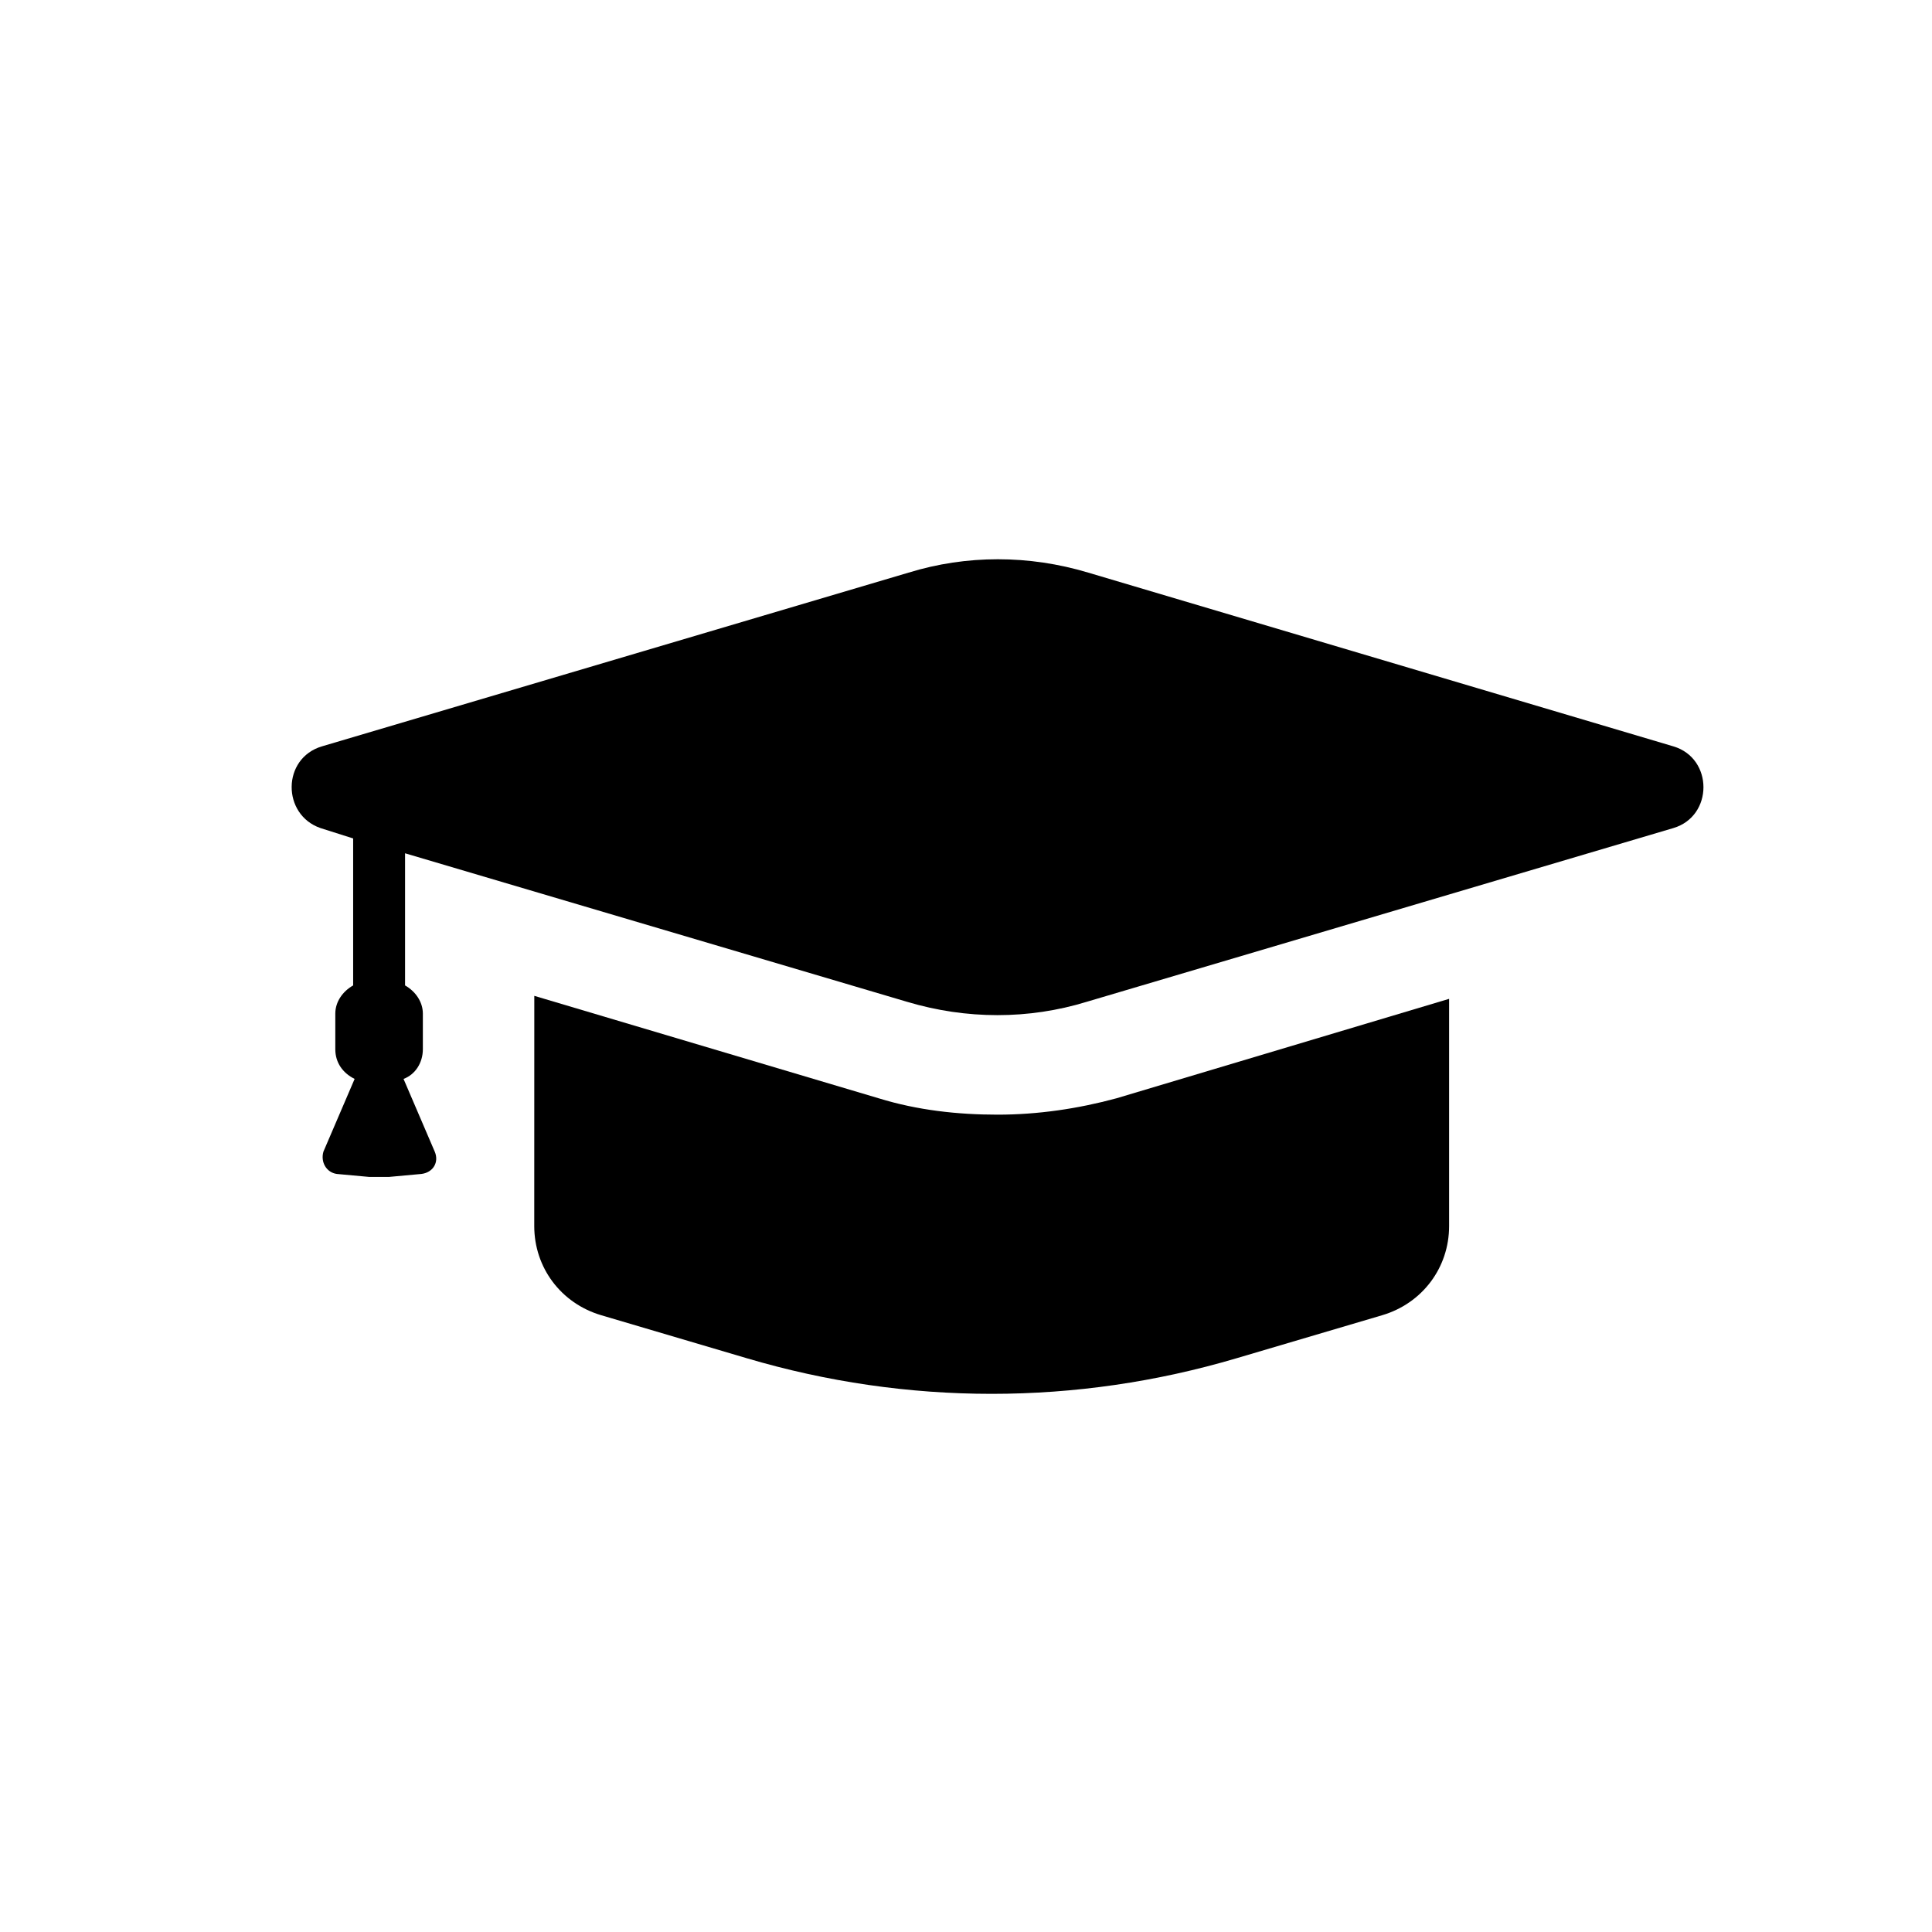 <svg width="38" height="38" viewBox="0 0 38 38" fill="none" xmlns="http://www.w3.org/2000/svg">
<path d="M19.623 21.924C20.411 21.924 21.2 21.808 21.96 21.602L28.502 19.646V24.115C28.502 24.933 27.976 25.634 27.188 25.868L24.325 26.714C21.17 27.649 17.84 27.649 14.686 26.714L11.823 25.868C11.034 25.634 10.508 24.933 10.508 24.115L10.509 19.587L17.286 21.603C18.046 21.837 18.834 21.924 19.623 21.924L19.623 21.924Z" fill="currentColor"/>
<path d="M6.332 14.68L17.87 11.263C19.009 10.912 20.236 10.912 21.405 11.263L32.913 14.68C33.702 14.914 33.702 16.053 32.913 16.287L21.375 19.704C20.236 20.054 19.009 20.054 17.84 19.704L7.967 16.783V19.382C8.171 19.498 8.317 19.704 8.317 19.937V20.637C8.317 20.9 8.171 21.134 7.937 21.221L8.551 22.652C8.639 22.857 8.521 23.061 8.289 23.09L7.646 23.149H7.266L6.624 23.09C6.42 23.061 6.302 22.857 6.361 22.652L6.975 21.221C6.741 21.105 6.595 20.9 6.595 20.637V19.937C6.595 19.703 6.741 19.498 6.946 19.382V16.491L6.303 16.287C5.543 16.024 5.543 14.914 6.332 14.68L6.332 14.68Z" fill="currentColor"/>
</svg>


